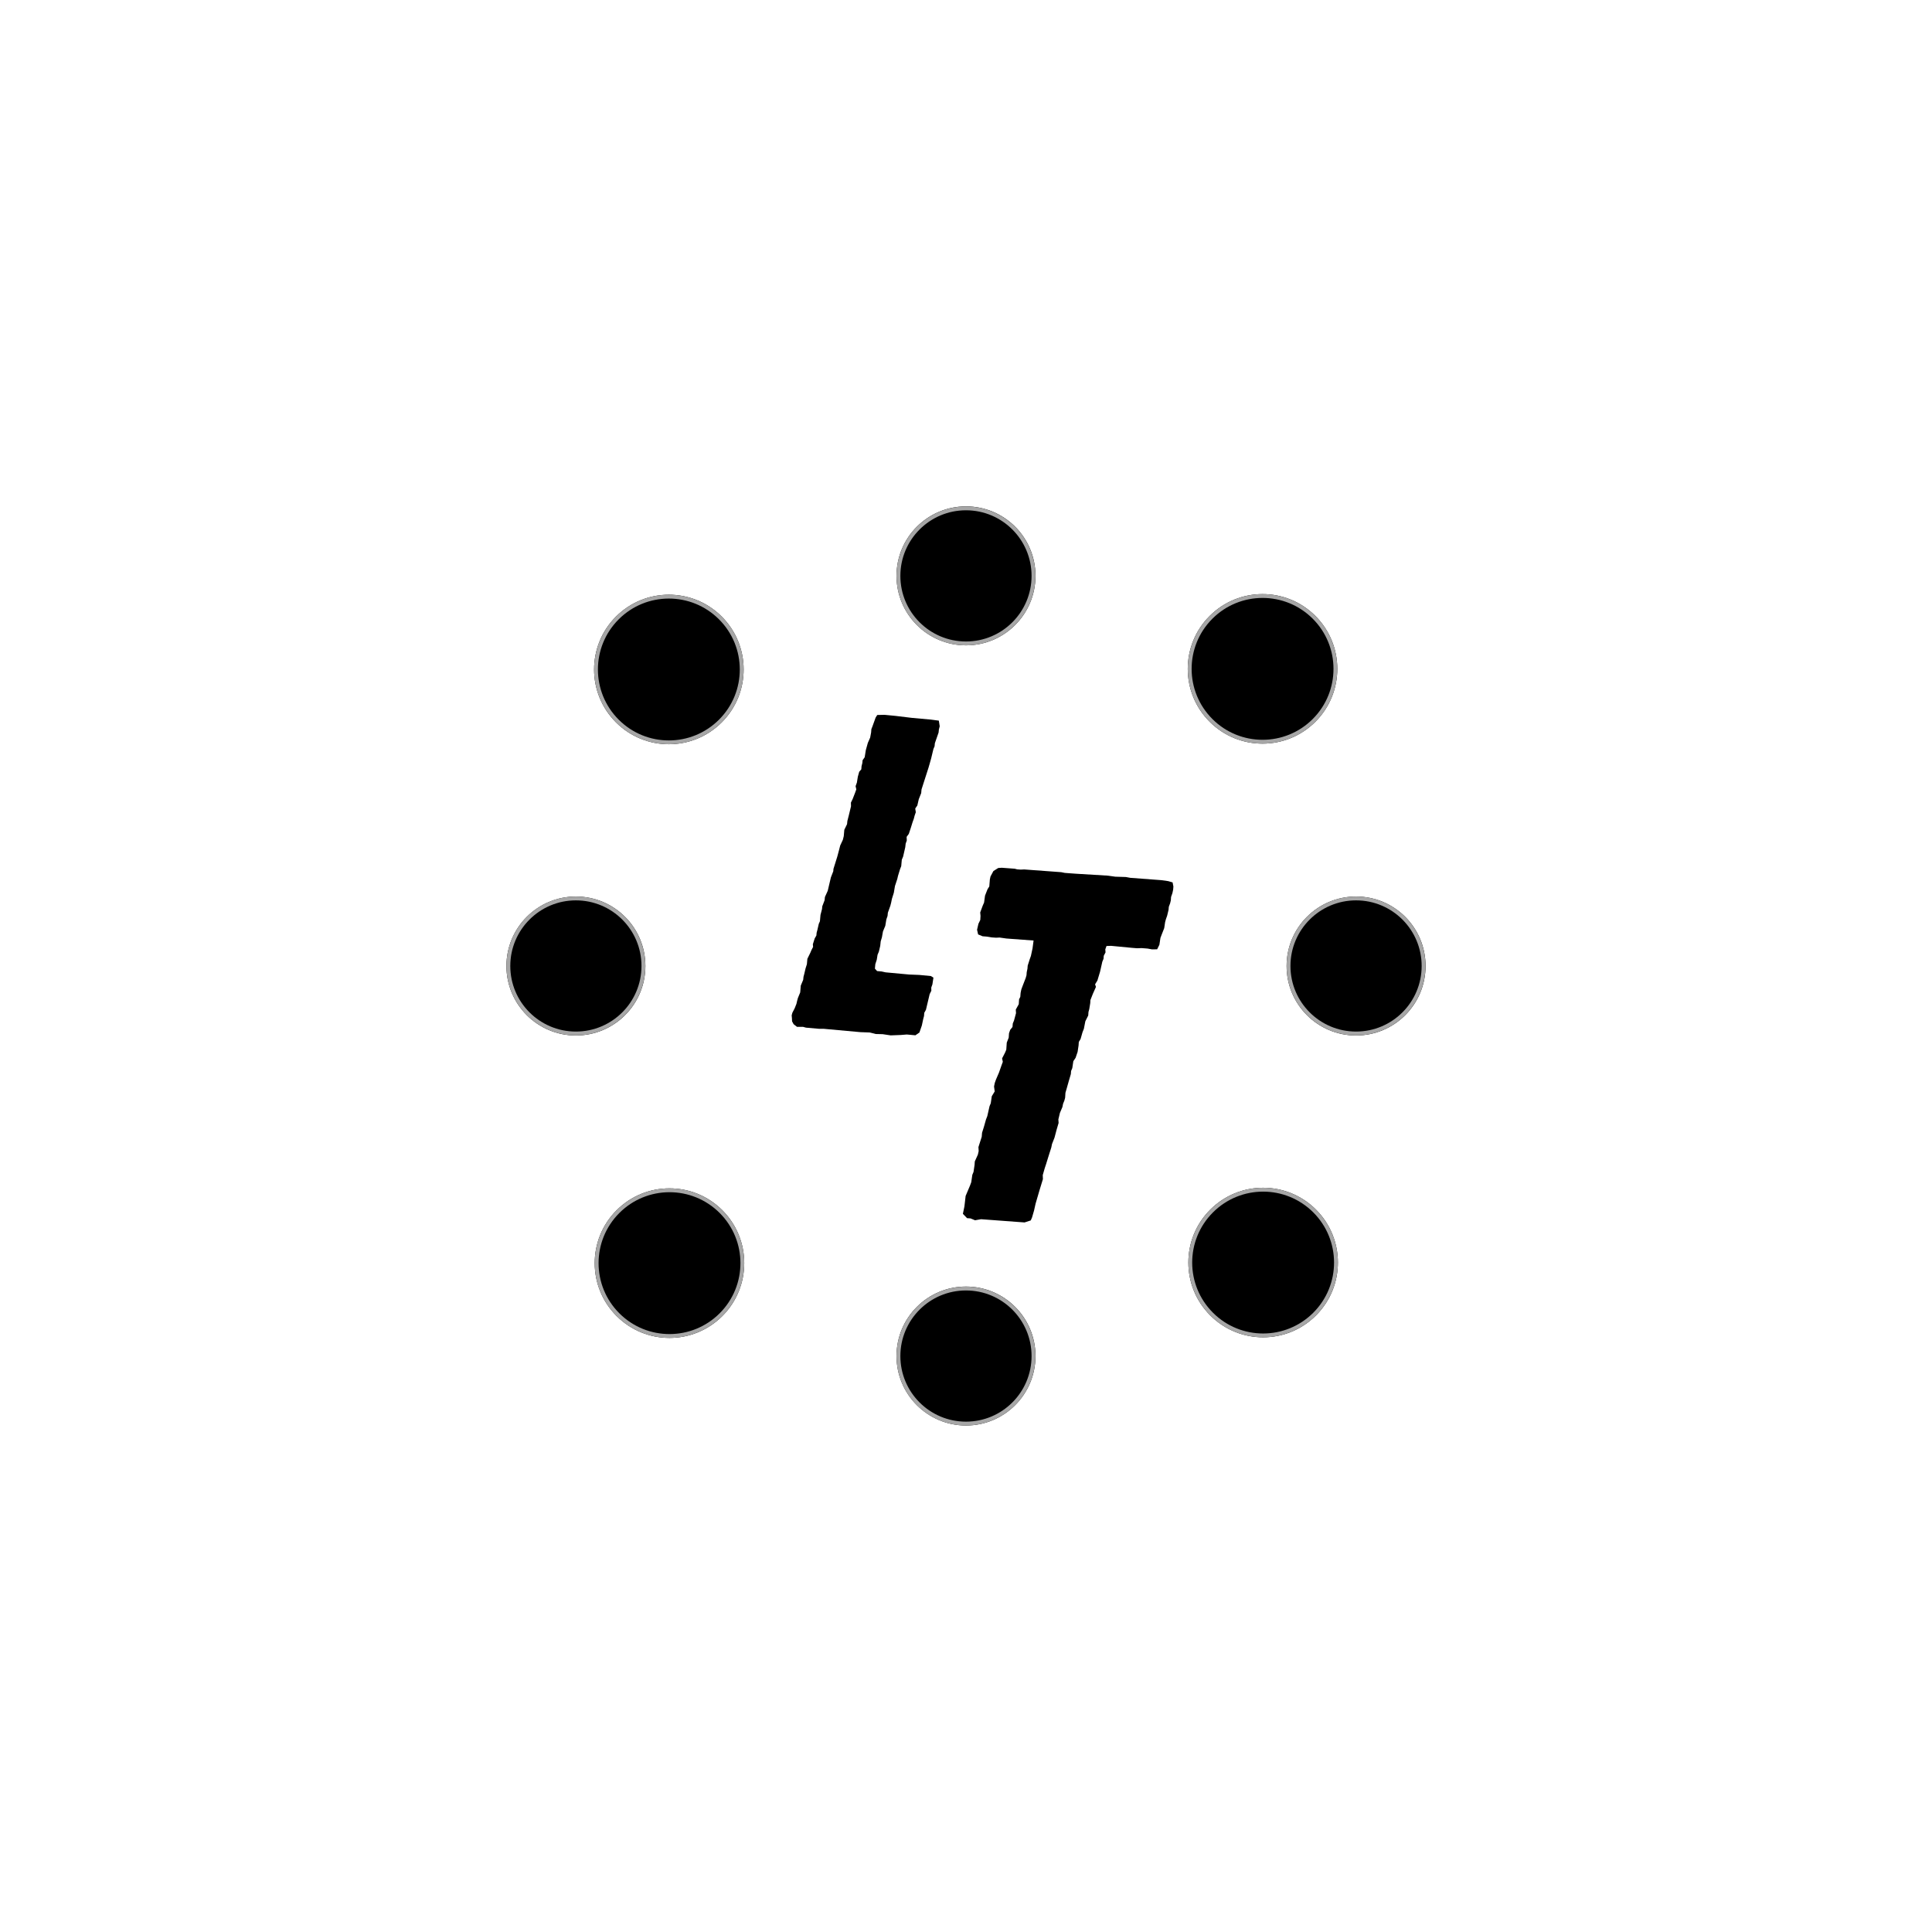 <svg xmlns="http://www.w3.org/2000/svg" xmlns:xlink="http://www.w3.org/1999/xlink" width="500" zoomAndPan="magnify" viewBox="0 0 375 375" height="500" preserveAspectRatio="xMidYMid meet" version="1.0"><defs><g/><clipPath id="1a3fae26b8"><path d="M 98.297 174.012 L 125.273 174.012 L 125.273 200.988 L 98.297 200.988 Z M 98.297 174.012 " clip-rule="nonzero"/></clipPath><clipPath id="85e2da3432"><path d="M 111.785 174.012 C 104.336 174.012 98.297 180.051 98.297 187.5 C 98.297 194.949 104.336 200.988 111.785 200.988 C 119.234 200.988 125.273 194.949 125.273 187.5 C 125.273 180.051 119.234 174.012 111.785 174.012 Z M 111.785 174.012 " clip-rule="nonzero"/></clipPath><clipPath id="90fcbe6148"><path d="M 98.297 174.012 L 125.262 174.012 L 125.262 200.977 L 98.297 200.977 Z M 98.297 174.012 " clip-rule="nonzero"/></clipPath><clipPath id="88700c2bc2"><path d="M 111.781 174.012 C 104.332 174.012 98.297 180.047 98.297 187.496 C 98.297 194.941 104.332 200.977 111.781 200.977 C 119.227 200.977 125.262 194.941 125.262 187.496 C 125.262 180.047 119.227 174.012 111.781 174.012 Z M 111.781 174.012 " clip-rule="nonzero"/></clipPath><clipPath id="8a817f07a7"><path d="M 249.727 174.012 L 276.703 174.012 L 276.703 200.988 L 249.727 200.988 Z M 249.727 174.012 " clip-rule="nonzero"/></clipPath><clipPath id="6800ed9258"><path d="M 263.215 174.012 C 255.766 174.012 249.727 180.051 249.727 187.5 C 249.727 194.949 255.766 200.988 263.215 200.988 C 270.664 200.988 276.703 194.949 276.703 187.5 C 276.703 180.051 270.664 174.012 263.215 174.012 Z M 263.215 174.012 " clip-rule="nonzero"/></clipPath><clipPath id="5fd5e61877"><path d="M 249.727 174.012 L 276.691 174.012 L 276.691 200.977 L 249.727 200.977 Z M 249.727 174.012 " clip-rule="nonzero"/></clipPath><clipPath id="ed75d219d9"><path d="M 263.211 174.012 C 255.766 174.012 249.727 180.047 249.727 187.496 C 249.727 194.941 255.766 200.977 263.211 200.977 C 270.656 200.977 276.691 194.941 276.691 187.496 C 276.691 180.047 270.656 174.012 263.211 174.012 Z M 263.211 174.012 " clip-rule="nonzero"/></clipPath><clipPath id="67de859084"><path d="M 174.012 249.719 L 200.988 249.719 L 200.988 276.691 L 174.012 276.691 Z M 174.012 249.719 " clip-rule="nonzero"/></clipPath><clipPath id="deb42221f7"><path d="M 174.012 263.203 C 174.012 270.652 180.051 276.691 187.5 276.691 C 194.949 276.691 200.988 270.652 200.988 263.203 C 200.988 255.758 194.949 249.719 187.5 249.719 C 180.051 249.719 174.012 255.758 174.012 263.203 Z M 174.012 263.203 " clip-rule="nonzero"/></clipPath><clipPath id="1adb00ee4c"><path d="M 174.012 249.727 L 200.977 249.727 L 200.977 276.691 L 174.012 276.691 Z M 174.012 249.727 " clip-rule="nonzero"/></clipPath><clipPath id="c2f29a8a61"><path d="M 174.012 263.211 C 174.012 270.656 180.047 276.691 187.496 276.691 C 194.941 276.691 200.977 270.656 200.977 263.211 C 200.977 255.766 194.941 249.727 187.496 249.727 C 180.047 249.727 174.012 255.766 174.012 263.211 Z M 174.012 263.211 " clip-rule="nonzero"/></clipPath><clipPath id="8932459b2e"><path d="M 174.012 98.285 L 200.988 98.285 L 200.988 125.262 L 174.012 125.262 Z M 174.012 98.285 " clip-rule="nonzero"/></clipPath><clipPath id="3947e8f5d8"><path d="M 174.012 111.773 C 174.012 119.223 180.051 125.262 187.5 125.262 C 194.949 125.262 200.988 119.223 200.988 111.773 C 200.988 104.324 194.949 98.285 187.5 98.285 C 180.051 98.285 174.012 104.324 174.012 111.773 Z M 174.012 111.773 " clip-rule="nonzero"/></clipPath><clipPath id="0e9c5e99f4"><path d="M 174.012 98.297 L 200.977 98.297 L 200.977 125.262 L 174.012 125.262 Z M 174.012 98.297 " clip-rule="nonzero"/></clipPath><clipPath id="2c29befd16"><path d="M 174.012 111.781 C 174.012 119.227 180.047 125.262 187.496 125.262 C 194.941 125.262 200.977 119.227 200.977 111.781 C 200.977 104.332 194.941 98.297 187.496 98.297 C 180.047 98.297 174.012 104.332 174.012 111.781 Z M 174.012 111.781 " clip-rule="nonzero"/></clipPath><clipPath id="5c4b594422"><path d="M 115 115 L 145 115 L 145 145 L 115 145 Z M 115 115 " clip-rule="nonzero"/></clipPath><clipPath id="9bf06f7271"><path d="M 129.805 109.418 L 150.352 129.922 L 129.848 150.473 L 109.301 129.965 Z M 129.805 109.418 " clip-rule="nonzero"/></clipPath><clipPath id="ee92ed9b32"><path d="M 140.078 119.672 C 134.402 114.008 125.215 114.02 119.551 119.691 C 113.891 125.367 113.898 134.555 119.574 140.219 C 125.246 145.879 134.438 145.871 140.098 140.195 C 145.762 134.523 145.754 125.332 140.078 119.672 Z M 140.078 119.672 " clip-rule="nonzero"/></clipPath><clipPath id="df16ac6723"><path d="M 115 115 L 145 115 L 145 145 L 115 145 Z M 115 115 " clip-rule="nonzero"/></clipPath><clipPath id="d8020a3df5"><path d="M 129.805 109.418 L 150.508 130.078 L 129.848 150.785 L 109.145 130.121 Z M 129.805 109.418 " clip-rule="nonzero"/></clipPath><clipPath id="2c088b01ec"><path d="M 129.805 109.418 L 150.352 129.922 L 129.848 150.469 L 109.301 129.965 Z M 129.805 109.418 " clip-rule="nonzero"/></clipPath><clipPath id="d1d7217127"><path d="M 140.078 119.672 C 134.402 114.008 125.215 114.016 119.551 119.691 C 113.891 125.363 113.898 134.555 119.574 140.215 C 125.246 145.879 134.438 145.871 140.098 140.195 C 145.762 134.523 145.75 125.332 140.078 119.672 Z M 140.078 119.672 " clip-rule="nonzero"/></clipPath><clipPath id="782e9a765c"><path d="M 230 230 L 260 230 L 260 260 L 230 260 Z M 230 230 " clip-rule="nonzero"/></clipPath><clipPath id="f0a1281513"><path d="M 245.152 224.531 L 265.699 245.035 L 245.195 265.582 L 224.648 245.078 Z M 245.152 224.531 " clip-rule="nonzero"/></clipPath><clipPath id="1c8c15170f"><path d="M 255.426 234.781 C 249.75 229.121 240.562 229.129 234.898 234.805 C 229.238 240.477 229.246 249.668 234.922 255.328 C 240.594 260.992 249.785 260.984 255.445 255.309 C 261.109 249.637 261.102 240.445 255.426 234.781 Z M 255.426 234.781 " clip-rule="nonzero"/></clipPath><clipPath id="9bf50e7f18"><path d="M 230 230 L 260 230 L 260 260 L 230 260 Z M 230 230 " clip-rule="nonzero"/></clipPath><clipPath id="30dbe1cab9"><path d="M 245.152 224.531 L 265.855 245.191 L 245.195 265.895 L 224.492 245.234 Z M 245.152 224.531 " clip-rule="nonzero"/></clipPath><clipPath id="5d1cd67ee3"><path d="M 245.152 224.531 L 265.699 245.035 L 245.195 265.582 L 224.648 245.078 Z M 245.152 224.531 " clip-rule="nonzero"/></clipPath><clipPath id="49d52e3933"><path d="M 255.426 234.781 C 249.75 229.121 240.562 229.129 234.898 234.805 C 229.238 240.477 229.246 249.668 234.922 255.328 C 240.594 260.992 249.785 260.98 255.445 255.309 C 261.109 249.633 261.098 240.445 255.426 234.781 Z M 255.426 234.781 " clip-rule="nonzero"/></clipPath><clipPath id="aba8cc710f"><path d="M 115 230 L 145 230 L 145 260 L 115 260 Z M 115 230 " clip-rule="nonzero"/></clipPath><clipPath id="0414febcac"><path d="M 109.418 245.195 L 129.922 224.648 L 150.473 245.152 L 129.965 265.699 Z M 109.418 245.195 " clip-rule="nonzero"/></clipPath><clipPath id="8f4c721cb1"><path d="M 119.672 234.922 C 114.008 240.594 114.02 249.785 119.691 255.445 C 125.367 261.109 134.555 261.102 140.219 255.426 C 145.879 249.75 145.871 240.562 140.195 234.898 C 134.523 229.238 125.332 229.246 119.672 234.922 Z M 119.672 234.922 " clip-rule="nonzero"/></clipPath><clipPath id="03b44e6989"><path d="M 115 230 L 145 230 L 145 260 L 115 260 Z M 115 230 " clip-rule="nonzero"/></clipPath><clipPath id="474233e6f7"><path d="M 109.418 245.195 L 130.078 224.488 L 150.785 245.152 L 130.121 265.855 Z M 109.418 245.195 " clip-rule="nonzero"/></clipPath><clipPath id="eee8346fc1"><path d="M 109.418 245.195 L 129.922 224.648 L 150.469 245.152 L 129.965 265.699 Z M 109.418 245.195 " clip-rule="nonzero"/></clipPath><clipPath id="91a10abcee"><path d="M 119.672 234.922 C 114.008 240.594 114.016 249.785 119.691 255.445 C 125.363 261.109 134.555 261.098 140.215 255.426 C 145.879 249.75 145.871 240.562 140.195 234.898 C 134.523 229.238 125.332 229.246 119.672 234.922 Z M 119.672 234.922 " clip-rule="nonzero"/></clipPath><clipPath id="59b0060889"><path d="M 230 115 L 260 115 L 260 145 L 230 145 Z M 230 115 " clip-rule="nonzero"/></clipPath><clipPath id="fca703ef92"><path d="M 224.531 129.848 L 245.035 109.301 L 265.582 129.805 L 245.078 150.352 Z M 224.531 129.848 " clip-rule="nonzero"/></clipPath><clipPath id="629089f077"><path d="M 234.781 119.574 C 229.121 125.246 229.129 134.438 234.805 140.098 C 240.477 145.762 249.668 145.754 255.328 140.078 C 260.992 134.402 260.984 125.215 255.309 119.551 C 249.637 113.891 240.445 113.898 234.781 119.574 Z M 234.781 119.574 " clip-rule="nonzero"/></clipPath><clipPath id="ca7485fb30"><path d="M 230 115 L 260 115 L 260 145 L 230 145 Z M 230 115 " clip-rule="nonzero"/></clipPath><clipPath id="758b50d27b"><path d="M 224.531 129.848 L 245.191 109.141 L 265.895 129.805 L 245.234 150.508 Z M 224.531 129.848 " clip-rule="nonzero"/></clipPath><clipPath id="5022bbbc61"><path d="M 224.531 129.848 L 245.035 109.301 L 265.582 129.805 L 245.078 150.352 Z M 224.531 129.848 " clip-rule="nonzero"/></clipPath><clipPath id="4d8a85dd54"><path d="M 234.781 119.574 C 229.121 125.246 229.129 134.438 234.805 140.098 C 240.477 145.762 249.668 145.75 255.328 140.078 C 260.992 134.402 260.98 125.215 255.309 119.551 C 249.633 113.891 240.445 113.898 234.781 119.574 Z M 234.781 119.574 " clip-rule="nonzero"/></clipPath></defs><g fill="#000000" fill-opacity="1"><g transform="translate(150.851, 198.857)"><g><path d="M 3.844 0.453 L 3.188 -0.062 L 2.891 -0.609 L 2.859 -1.25 L 2.812 -1.781 L 2.953 -2.297 L 3.391 -3.141 L 3.734 -4 L 3.875 -4.609 L 4.016 -5.125 L 4.469 -6.234 L 4.578 -7.547 L 5.047 -8.672 L 5.109 -9.266 L 5.25 -9.797 L 5.516 -10.922 L 5.766 -11.703 L 5.859 -12.75 L 6.438 -13.938 L 6.656 -14.453 L 6.969 -15.062 L 6.922 -15.578 L 7.281 -16.703 L 7.609 -17.281 L 7.656 -17.812 L 7.797 -18.328 L 8.078 -19.547 L 8.297 -20.047 L 8.406 -21.281 L 8.547 -21.812 L 8.703 -22.422 L 8.75 -22.938 L 9.203 -24.125 L 9.266 -24.75 L 9.812 -25.953 L 10.422 -28.547 L 10.891 -29.766 L 10.922 -30.203 L 11.672 -32.609 L 11.969 -33.719 L 12.234 -34.75 L 12.75 -35.859 L 12.922 -36.562 L 13.031 -37.797 L 13.562 -38.891 L 13.625 -39.516 L 13.891 -40.547 L 14.328 -42.359 L 14.312 -43.078 L 14.641 -43.75 L 15.109 -44.953 L 15.359 -45.641 L 15.219 -46.266 L 15.469 -46.953 L 15.656 -48.109 L 15.922 -49.062 L 16.328 -49.531 L 16.375 -50.141 L 16.531 -50.766 L 16.578 -51.297 L 16.984 -51.875 L 17.203 -53.25 L 17.594 -54.656 L 18.047 -55.688 L 18.234 -56.703 L 18.281 -57.328 L 18.484 -57.844 L 19.109 -59.578 L 19.422 -60.078 L 20.844 -60.109 L 22.938 -59.906 L 26.172 -59.516 L 29.625 -59.203 L 31.375 -58.984 L 31.547 -57.891 L 31.391 -57.281 L 31.328 -56.672 L 30.609 -54.609 L 30.547 -54 L 30.328 -53.484 L 29.891 -51.672 L 29.625 -50.719 L 29.375 -49.859 L 28.406 -46.844 L 28.016 -45.625 L 27.953 -44.922 L 27.484 -43.734 L 27.203 -42.516 L 26.797 -41.922 L 26.906 -41.203 L 26.672 -40.531 L 26.516 -39.922 L 26.297 -39.328 L 25.922 -38.125 L 25.547 -37 L 25.125 -36.422 L 25.156 -35.719 L 24.938 -35.109 L 24.859 -34.406 L 24.438 -32.578 L 24.188 -31.984 L 24.078 -30.75 L 23.844 -30.141 L 23.453 -28.859 L 23.312 -28.25 L 22.859 -26.875 L 22.641 -25.578 L 22.266 -24.375 L 22.125 -23.672 L 21.969 -23.062 L 21.484 -21.703 L 21.422 -21.078 L 21.188 -20.391 L 20.984 -19.156 L 20.531 -18.062 L 20.328 -16.922 L 20.094 -16.141 L 20 -15.266 L 19.859 -14.656 L 19.734 -14.141 L 19.484 -13.547 L 19.328 -12.578 L 19.047 -11.703 L 18.969 -10.844 L 19.391 -10.375 L 20.266 -10.297 L 21.047 -10.125 L 25.609 -9.703 L 27.562 -9.625 L 29.844 -9.406 L 30.328 -9.094 L 30.125 -7.781 L 29.906 -7.172 L 29.922 -6.562 L 29.594 -5.891 L 28.875 -2.859 L 28.547 -2.266 L 28.5 -1.641 L 28.359 -1.125 L 28.078 0.188 L 27.609 1.547 L 26.828 2.094 L 25.156 1.938 L 24.016 2.031 L 22.031 2.109 L 20.469 1.875 L 19.141 1.844 L 17.938 1.547 L 16.172 1.484 L 8.969 0.828 L 8.078 0.828 L 5.594 0.609 L 5.016 0.453 Z M 3.844 0.453 "/></g></g></g><g fill="#000000" fill-opacity="1"><g transform="translate(177.225, 235.665)"><g><path d="M 12.031 1.188 L 11.156 0.828 L 10.484 0.781 L 9.672 -0.062 L 9.969 -1.5 L 10.203 -3.531 L 11.047 -5.531 L 11.297 -6.203 L 11.5 -7.625 L 11.734 -8.188 L 11.938 -9.562 L 11.984 -10.234 L 12.578 -11.547 L 12.734 -12.234 L 12.688 -13.016 L 13.328 -15.016 L 13.391 -15.797 L 13.75 -16.938 L 14.156 -18.375 L 14.406 -19.016 L 14.562 -19.703 L 14.844 -20.953 L 15.078 -21.516 L 15.281 -22.891 L 15.844 -23.812 L 15.719 -24.781 L 15.859 -25.469 L 16.094 -26.125 L 16.672 -27.469 L 17.172 -28.891 L 17.422 -29.562 L 17.281 -30.234 L 17.859 -31.359 L 18.094 -31.922 L 18.188 -33.297 L 18.562 -34.25 L 18.625 -35.125 L 18.859 -35.781 L 19.297 -36.328 L 19.359 -37.016 L 19.594 -37.578 L 19.984 -39.016 L 19.938 -39.703 L 20.516 -40.75 L 20.578 -41.703 L 20.812 -42.172 L 20.875 -42.953 L 21.016 -43.625 L 21.266 -44.297 L 21.859 -45.828 L 22.016 -46.375 L 22.062 -46.969 L 22.203 -47.641 L 22.25 -48.234 L 22.641 -49.469 L 22.875 -50.125 L 23.188 -51.578 L 23.391 -53.109 L 18.125 -53.5 L 16.797 -53.688 L 16.109 -53.656 L 15.219 -53.719 L 14.266 -53.875 L 13.484 -53.938 L 12.625 -54.297 L 12.422 -55.203 L 12.688 -56.359 L 13.047 -57.109 L 13.094 -57.891 L 13.031 -58.562 L 13.531 -59.906 L 13.781 -60.469 L 13.969 -61.828 L 14.453 -63.062 L 14.797 -63.609 L 14.906 -64.969 L 15.031 -65.547 L 15.594 -66.594 L 16.531 -67.188 L 17.219 -67.234 L 19.734 -67.047 L 20.219 -66.922 L 20.891 -66.875 L 21.578 -66.906 L 28.766 -66.375 L 29.453 -66.234 L 31.578 -66.078 L 37.797 -65.703 L 39.25 -65.5 L 41.297 -65.438 L 42.156 -65.281 L 48.172 -64.828 L 49.516 -64.641 L 50.375 -64.391 L 50.531 -63.594 L 50.484 -63 L 50.344 -62.328 L 50.078 -61.562 L 50.031 -60.891 L 49.891 -60.328 L 49.641 -59.656 L 49.594 -59.078 L 49.312 -57.906 L 49.078 -57.25 L 48.922 -56.672 L 48.75 -55.516 L 48.266 -54.281 L 48.016 -53.625 L 47.812 -52.281 L 47.375 -51.406 L 46.375 -51.391 L 45.531 -51.547 L 44.359 -51.641 L 43.469 -51.609 L 42.5 -51.688 L 38.438 -52.078 L 37.547 -52.047 L 37.312 -51.391 L 37.359 -50.812 L 37.016 -50.156 L 36.969 -49.562 L 36.734 -49 L 36.453 -47.75 L 36.297 -47.062 L 35.781 -45.344 L 35.328 -44.609 L 35.5 -44.109 L 34.906 -42.781 L 34.422 -41.547 L 34.391 -40.969 L 34.203 -39.812 L 34.047 -39.234 L 34 -38.562 L 33.438 -37.438 L 33.156 -35.984 L 32.891 -35.312 L 32.516 -34 L 32.172 -33.422 L 32.125 -32.75 L 31.938 -31.5 L 31.547 -30.344 L 31.109 -29.688 L 30.906 -28.344 L 30.672 -27.781 L 30.625 -27.188 L 30.234 -25.859 L 29.828 -24.422 L 29.578 -23.562 L 29.516 -22.594 L 29.359 -22.016 L 29.125 -21.453 L 28.984 -20.781 L 28.5 -19.641 L 28.344 -18.969 L 28.203 -18.391 L 28.25 -17.703 L 27.859 -16.375 L 27.453 -14.844 L 26.969 -13.609 L 26.828 -12.922 L 26.438 -11.703 L 25.812 -9.688 L 25.562 -8.938 L 25.172 -7.578 L 25.203 -6.797 L 24.562 -4.703 L 23.781 -2.031 L 23.484 -0.703 L 23.094 0.641 L 22.844 1.219 L 21.641 1.609 L 13.203 0.984 Z M 12.031 1.188 "/></g></g></g><g clip-path="url(#1a3fae26b8)"><g clip-path="url(#85e2da3432)"><path fill="#000000" d="M 98.297 174.012 L 125.273 174.012 L 125.273 200.988 L 98.297 200.988 Z M 98.297 174.012 " fill-opacity="1" fill-rule="nonzero"/></g></g><g clip-path="url(#90fcbe6148)"><g clip-path="url(#88700c2bc2)"><path stroke-linecap="butt" transform="matrix(0.75, 0, 0, 0.75, 98.297, 174.012)" fill="none" stroke-linejoin="miter" d="M 17.979 -0.001 C 8.046 -0.001 -0 8.046 -0 17.978 C -0 27.905 8.046 35.952 17.979 35.952 C 27.906 35.952 35.953 27.905 35.953 17.978 C 35.953 8.046 27.906 -0.001 17.979 -0.001 Z M 17.979 -0.001 " stroke="#a6a6a6" stroke-width="2" stroke-opacity="1" stroke-miterlimit="4"/></g></g><g clip-path="url(#8a817f07a7)"><g clip-path="url(#6800ed9258)"><path fill="#000000" d="M 249.727 174.012 L 276.703 174.012 L 276.703 200.988 L 249.727 200.988 Z M 249.727 174.012 " fill-opacity="1" fill-rule="nonzero"/></g></g><g clip-path="url(#5fd5e61877)"><g clip-path="url(#ed75d219d9)"><path stroke-linecap="butt" transform="matrix(0.75, 0, 0, 0.75, 249.728, 174.012)" fill="none" stroke-linejoin="miter" d="M 17.978 -0.001 C 8.051 -0.001 -0.002 8.046 -0.002 17.978 C -0.002 27.905 8.051 35.952 17.978 35.952 C 27.905 35.952 35.952 27.905 35.952 17.978 C 35.952 8.046 27.905 -0.001 17.978 -0.001 Z M 17.978 -0.001 " stroke="#a6a6a6" stroke-width="2" stroke-opacity="1" stroke-miterlimit="4"/></g></g><g clip-path="url(#67de859084)"><g clip-path="url(#deb42221f7)"><path fill="#000000" d="M 174.012 276.691 L 174.012 249.719 L 200.988 249.719 L 200.988 276.691 Z M 174.012 276.691 " fill-opacity="1" fill-rule="nonzero"/></g></g><g clip-path="url(#1adb00ee4c)"><g clip-path="url(#c2f29a8a61)"><path stroke-linecap="butt" transform="matrix(0, -0.75, 0.75, 0, 174.012, 276.693)" fill="none" stroke-linejoin="miter" d="M 17.975 -0.001 C 8.048 -0.001 0.002 8.046 0.002 17.978 C 0.002 27.905 8.048 35.952 17.975 35.952 C 27.903 35.952 35.955 27.905 35.955 17.978 C 35.955 8.046 27.903 -0.001 17.975 -0.001 Z M 17.975 -0.001 " stroke="#a6a6a6" stroke-width="2" stroke-opacity="1" stroke-miterlimit="4"/></g></g><g clip-path="url(#8932459b2e)"><g clip-path="url(#3947e8f5d8)"><path fill="#000000" d="M 174.012 125.262 L 174.012 98.285 L 200.988 98.285 L 200.988 125.262 Z M 174.012 125.262 " fill-opacity="1" fill-rule="nonzero"/></g></g><g clip-path="url(#0e9c5e99f4)"><g clip-path="url(#2c29befd16)"><path stroke-linecap="butt" transform="matrix(0, -0.75, 0.75, 0, 174.012, 125.262)" fill="none" stroke-linejoin="miter" d="M 17.974 -0.001 C 8.047 -0.001 0 8.046 0 17.978 C 0 27.905 8.047 35.952 17.974 35.952 C 27.907 35.952 35.954 27.905 35.954 17.978 C 35.954 8.046 27.907 -0.001 17.974 -0.001 Z M 17.974 -0.001 " stroke="#a6a6a6" stroke-width="2" stroke-opacity="1" stroke-miterlimit="4"/></g></g><g clip-path="url(#5c4b594422)"><g clip-path="url(#9bf06f7271)"><g clip-path="url(#ee92ed9b32)"><path fill="#000000" d="M 129.805 109.418 L 150.352 129.922 L 129.848 150.473 L 109.301 129.965 Z M 129.805 109.418 " fill-opacity="1" fill-rule="nonzero"/></g></g></g><g clip-path="url(#df16ac6723)"><g clip-path="url(#d8020a3df5)"><g clip-path="url(#2c088b01ec)"><g clip-path="url(#d1d7217127)"><path stroke-linecap="butt" transform="matrix(0.531, 0.53, -0.53, 0.531, 129.804, 109.418)" fill="none" stroke-linejoin="miter" d="M 19.354 0.001 C 8.662 0.001 -0.001 8.662 -0.001 19.353 C -0.001 30.037 8.663 38.704 19.351 38.701 C 30.039 38.704 38.706 30.04 38.702 19.352 C 38.706 8.665 30.038 0.001 19.354 0.001 Z M 19.354 0.001 " stroke="#a6a6a6" stroke-width="2" stroke-opacity="1" stroke-miterlimit="4"/></g></g></g></g><g clip-path="url(#782e9a765c)"><g clip-path="url(#f0a1281513)"><g clip-path="url(#1c8c15170f)"><path fill="#000000" d="M 245.152 224.531 L 265.699 245.035 L 245.195 265.582 L 224.648 245.078 Z M 245.152 224.531 " fill-opacity="1" fill-rule="nonzero"/></g></g></g><g clip-path="url(#9bf50e7f18)"><g clip-path="url(#30dbe1cab9)"><g clip-path="url(#5d1cd67ee3)"><g clip-path="url(#49d52e3933)"><path stroke-linecap="butt" transform="matrix(0.531, 0.53, -0.53, 0.531, 245.152, 224.53)" fill="none" stroke-linejoin="miter" d="M 19.351 -0.001 C 8.664 0.003 0 8.663 0 19.355 C 0 30.039 8.665 38.706 19.352 38.702 C 30.04 38.706 38.703 30.038 38.703 19.354 C 38.703 8.662 30.039 0.002 19.351 -0.001 Z M 19.351 -0.001 " stroke="#a6a6a6" stroke-width="2" stroke-opacity="1" stroke-miterlimit="4"/></g></g></g></g><g clip-path="url(#aba8cc710f)"><g clip-path="url(#0414febcac)"><g clip-path="url(#8f4c721cb1)"><path fill="#000000" d="M 109.418 245.195 L 129.922 224.648 L 150.473 245.152 L 129.965 265.699 Z M 109.418 245.195 " fill-opacity="1" fill-rule="nonzero"/></g></g></g><g clip-path="url(#03b44e6989)"><g clip-path="url(#474233e6f7)"><g clip-path="url(#eee8346fc1)"><g clip-path="url(#91a10abcee)"><path stroke-linecap="butt" transform="matrix(0.53, -0.531, 0.531, 0.53, 109.418, 245.194)" fill="none" stroke-linejoin="miter" d="M 19.352 0.003 C 8.665 -0.001 -0.003 8.663 0.001 19.351 C -0.002 30.039 8.666 38.702 19.35 38.702 C 30.041 38.702 38.704 30.041 38.704 19.35 C 38.704 8.666 30.04 -0.001 19.352 0.003 Z M 19.352 0.003 " stroke="#a6a6a6" stroke-width="2" stroke-opacity="1" stroke-miterlimit="4"/></g></g></g></g><g clip-path="url(#59b0060889)"><g clip-path="url(#fca703ef92)"><g clip-path="url(#629089f077)"><path fill="#000000" d="M 224.531 129.848 L 245.035 109.301 L 265.582 129.805 L 245.078 150.352 Z M 224.531 129.848 " fill-opacity="1" fill-rule="nonzero"/></g></g></g><g clip-path="url(#ca7485fb30)"><g clip-path="url(#758b50d27b)"><g clip-path="url(#5022bbbc61)"><g clip-path="url(#4d8a85dd54)"><path stroke-linecap="butt" transform="matrix(0.53, -0.531, 0.531, 0.53, 224.53, 129.846)" fill="none" stroke-linejoin="miter" d="M 19.35 0 C 8.666 0 -0.001 8.665 0.002 19.352 C -0.001 30.04 8.667 38.704 19.351 38.703 C 30.042 38.703 38.702 30.039 38.706 19.351 C 38.702 8.664 30.041 0 19.35 0 Z M 19.35 0 " stroke="#a6a6a6" stroke-width="2" stroke-opacity="1" stroke-miterlimit="4"/></g></g></g></g></svg>